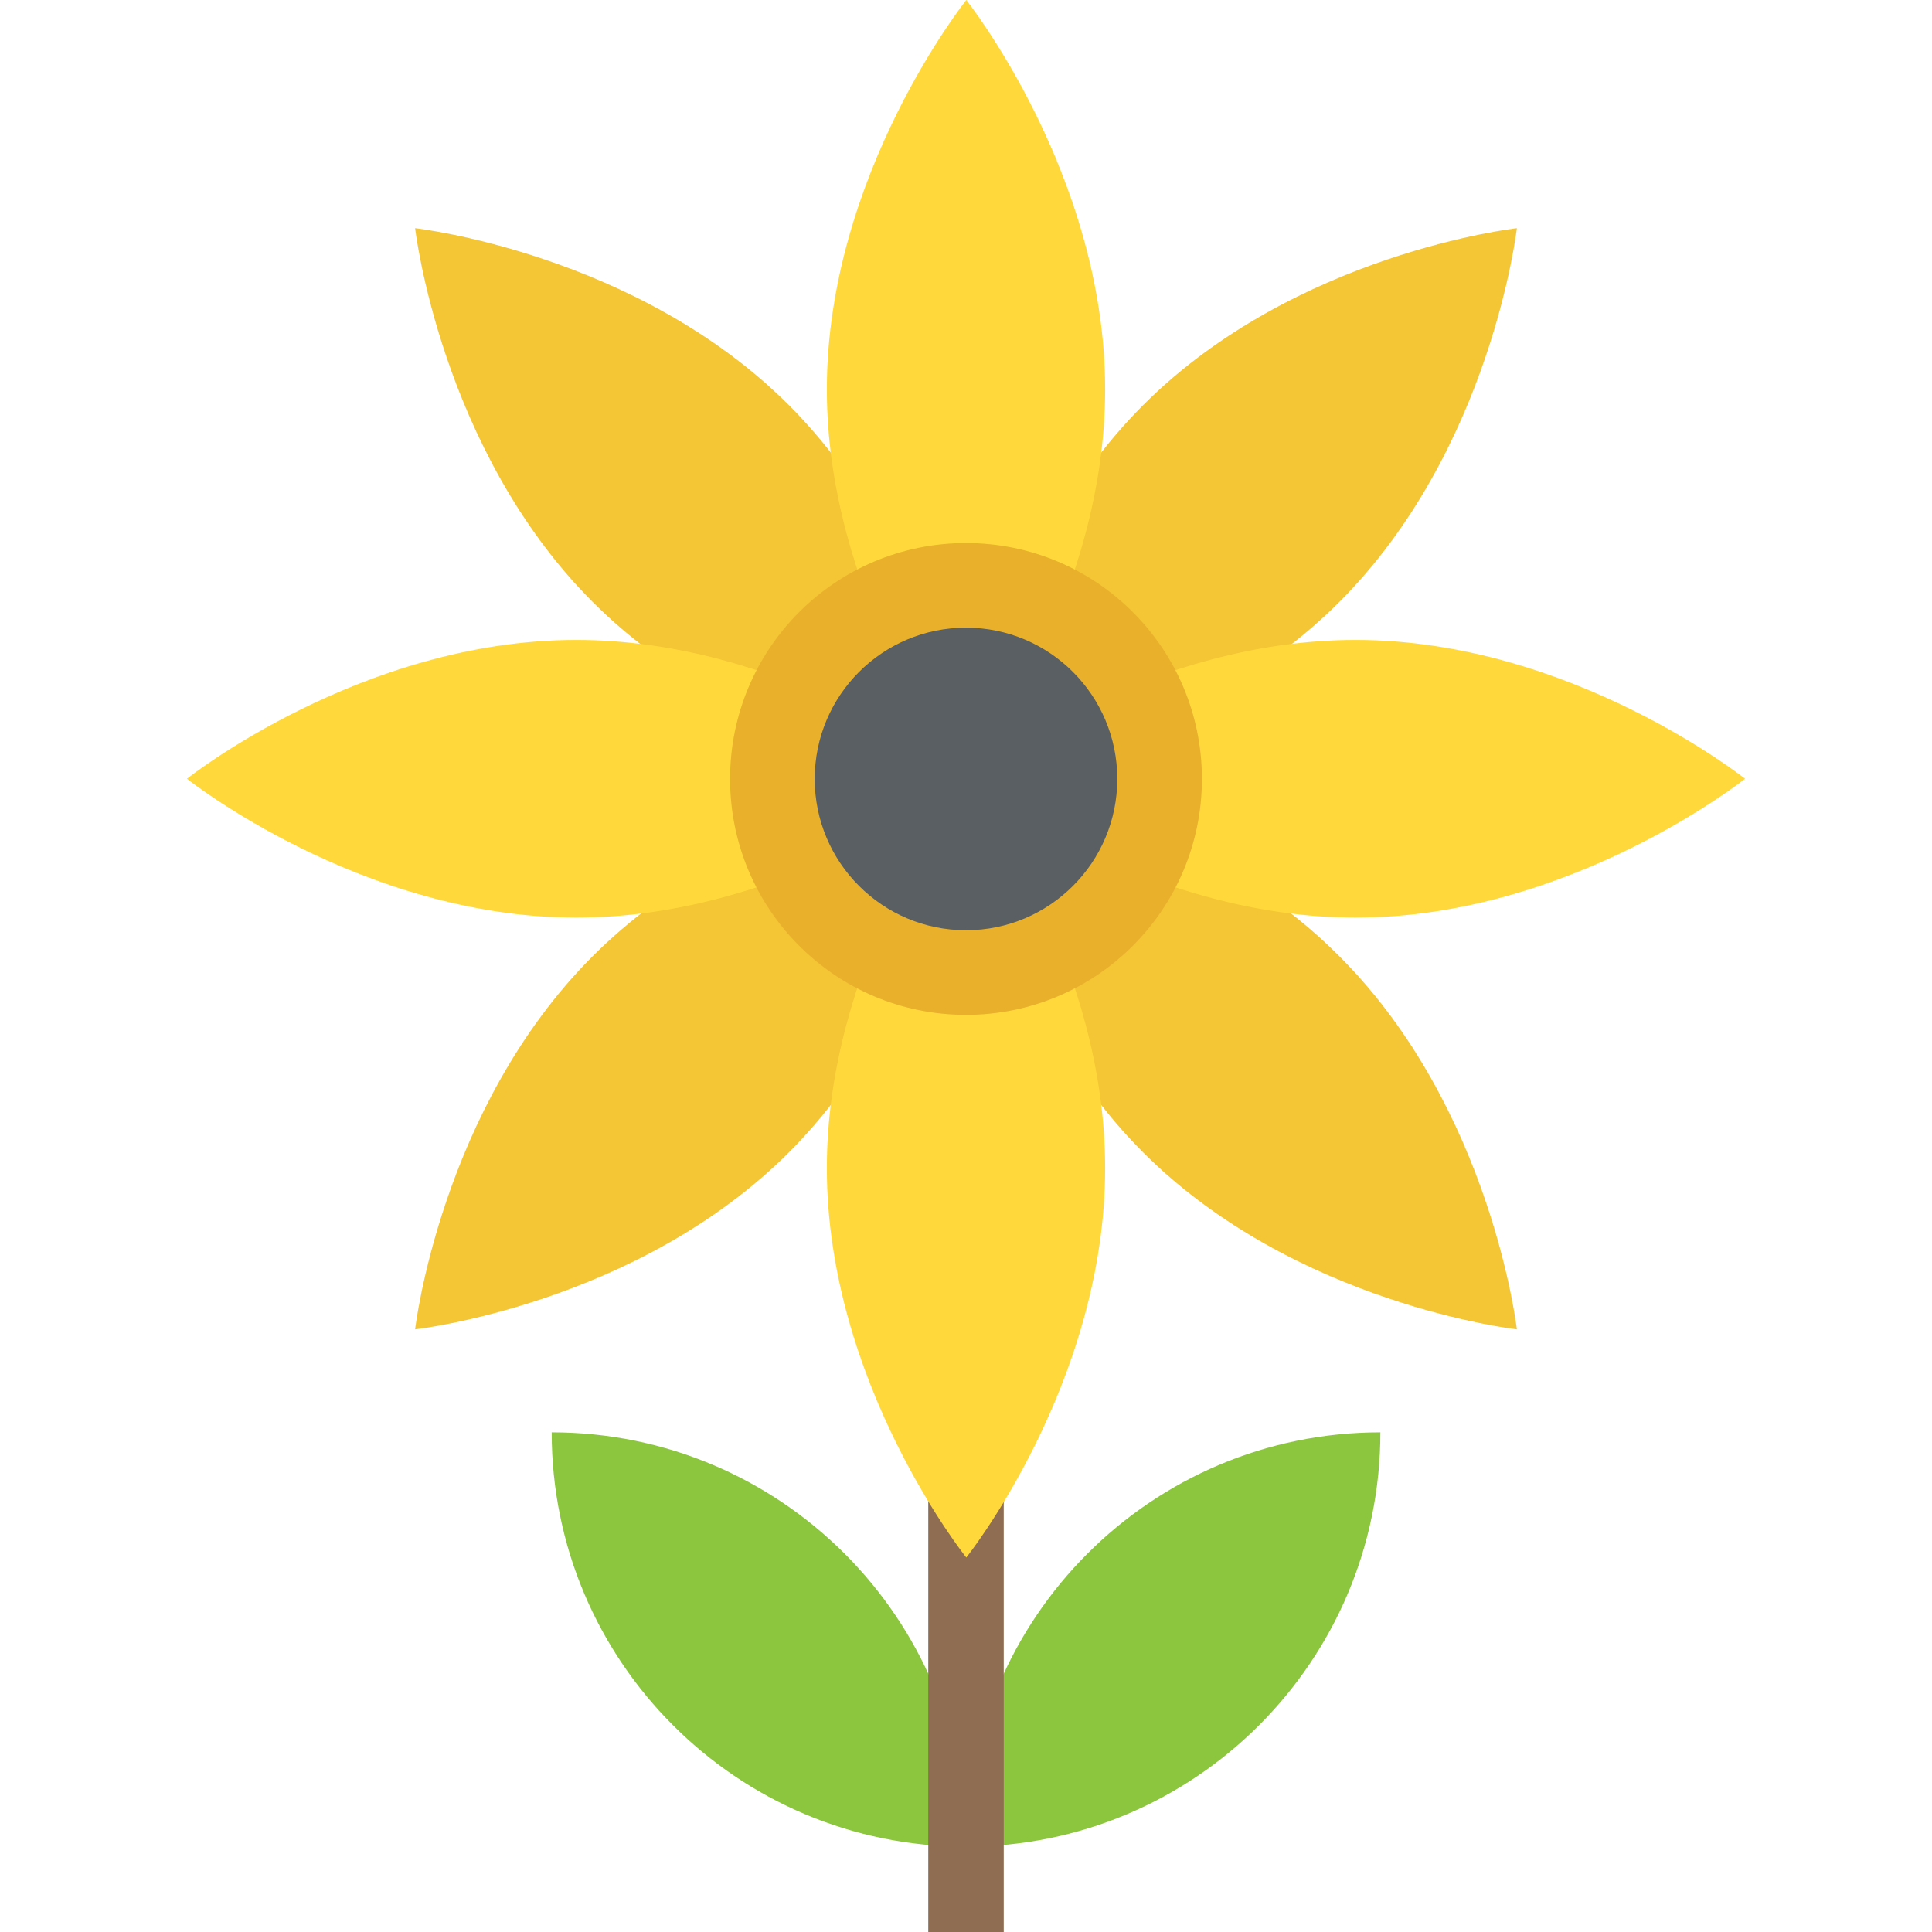 <?xml version="1.0" encoding="iso-8859-1"?>
<!-- Generator: Adobe Illustrator 19.0.0, SVG Export Plug-In . SVG Version: 6.00 Build 0)  -->
<svg version="1.1" id="Capa_1" xmlns="http://www.w3.org/2000/svg" xmlns:xlink="http://www.w3.org/1999/xlink" x="0px" y="0px"
	 viewBox="0 0 512.048 512.048" style="enable-background:new 0 0 512.048 512.048;" xml:space="preserve">
<g>
	<path style="fill:#F4C534;" d="M354.984,159.52c-40.16,40.32-98.88,46.88-98.88,46.88s6.56-58.72,46.88-99.04
		s99.04-46.88,99.04-46.88S395.304,119.2,354.984,159.52z"/>
	<path style="fill:#F4C534;" d="M209.064,107.36c40.32,40.32,47.04,99.04,47.04,99.04s-58.72-6.56-99.04-46.88
		s-47.04-99.04-47.04-99.04S168.744,67.04,209.064,107.36z"/>
	<path style="fill:#F4C534;" d="M354.984,253.44c40.32,40.32,47.04,98.88,47.04,98.88s-58.72-6.56-99.04-46.88
		s-46.88-99.04-46.88-99.04S314.824,213.12,354.984,253.44z"/>
	<path style="fill:#F4C534;" d="M157.064,253.44c40.32-40.32,99.04-47.04,99.04-47.04s-6.72,58.72-47.04,99.04
		s-99.04,46.88-99.04,46.88S116.744,293.76,157.064,253.44z"/>
</g>
<g>
	<path style="fill:#8CC63E;" d="M365.848,379.616c0,60.656-49.168,109.808-109.808,109.808
		C256.024,428.784,305.192,379.616,365.848,379.616z"/>
	<path style="fill:#8CC63E;" d="M146.216,379.616c0,60.656,49.168,109.808,109.808,109.808
		C256.024,428.784,206.872,379.616,146.216,379.616z"/>
</g>
<rect x="246.024" y="208.336" style="fill:#8F6D52;" width="20" height="303.712"/>
<path style="fill:#FFD93B;" d="M359.304,243.2c-53.6,0-97.44-32.32-102.72-36.32c4,5.28,36.32,49.28,36.32,102.72
	c0,57.12-36.8,103.2-36.8,103.2s-36.96-46.08-36.96-103.2c0-53.44,32.48-97.44,36.48-102.72c-5.28,4-49.28,36.32-102.88,36.32
	c-56.96,0-103.2-36.8-103.2-36.8s46.24-36.8,103.2-36.8c53.6,0,97.6,32.32,102.88,36.32c-4-5.28-36.48-49.28-36.48-102.72
	c0-56.96,36.96-103.2,36.96-103.2s36.8,46.24,36.8,103.2c0,53.44-32.32,97.44-36.32,102.72c5.28-4,49.12-36.32,102.72-36.32
	c56.96,0,103.2,36.8,103.2,36.8S416.264,243.2,359.304,243.2z"/>
<circle style="fill:#E9B02C;" cx="256.024" cy="206.448" r="62.528"/>
<circle style="fill:#5A5F63;" cx="256.024" cy="206.448" r="40.096"/>
<g>
</g>
<g>
</g>
<g>
</g>
<g>
</g>
<g>
</g>
<g>
</g>
<g>
</g>
<g>
</g>
<g>
</g>
<g>
</g>
<g>
</g>
<g>
</g>
<g>
</g>
<g>
</g>
<g>
</g>
</svg>
